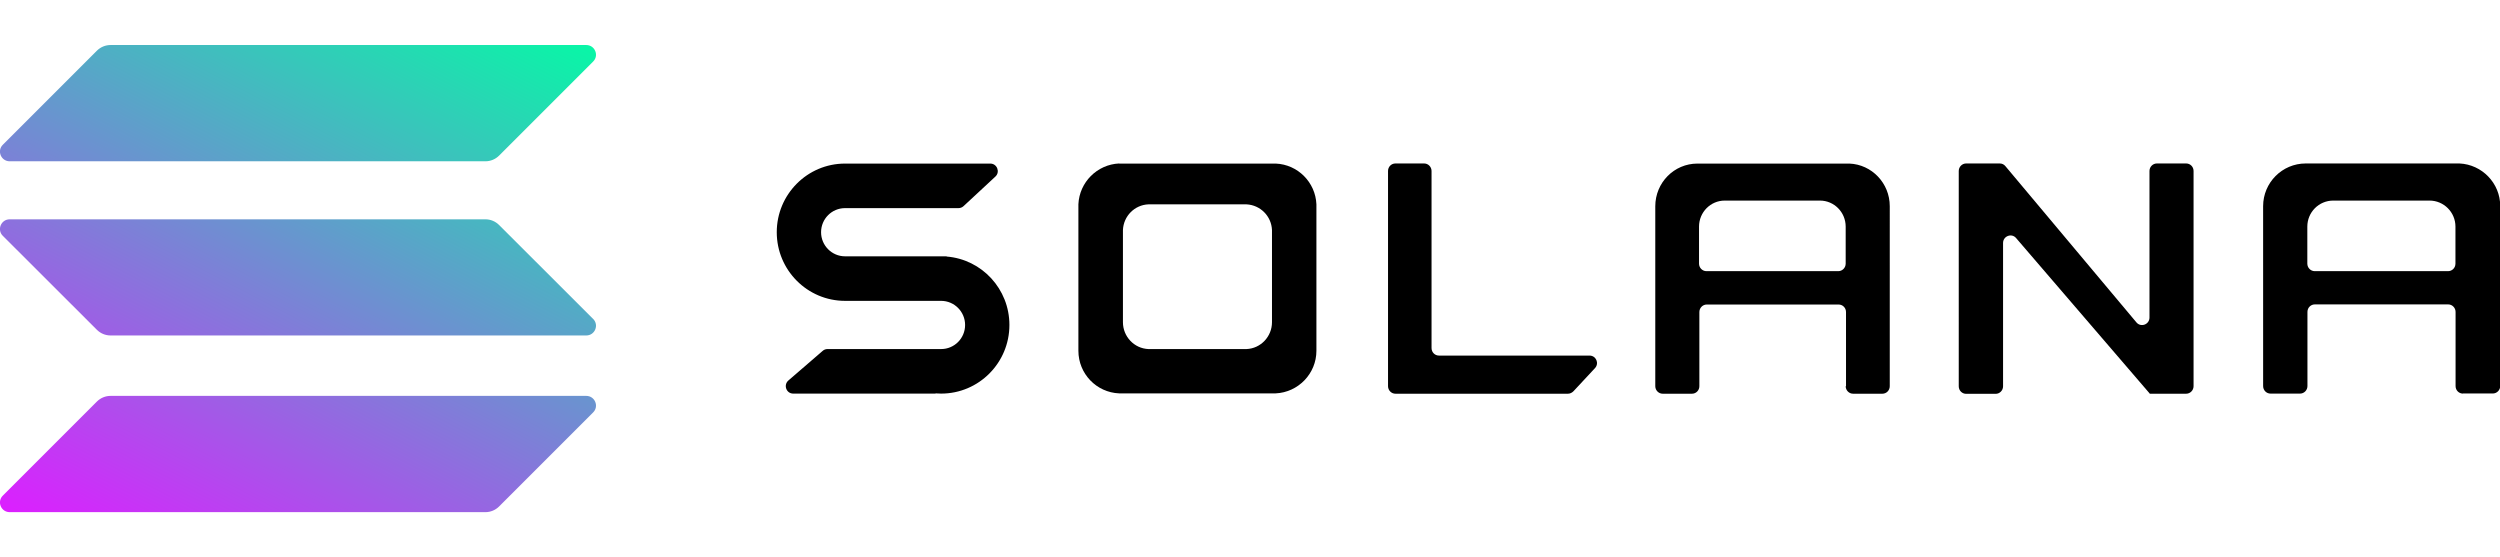 <svg xmlns="http://www.w3.org/2000/svg" xmlns:xlink="http://www.w3.org/1999/xlink" version="1.1" id="Layer_1" width="184" height="41" viewBox="0 0 2188.9 408.9" style="enable-background:new 0 0 2188.9 408.9;" xml:space="preserve">
        <style type="text/css">
          .st0{fill-rule:evenodd;clip-rule:evenodd;}
          .st1{fill:url(#SVGID_1_);}
          .st2{fill:url(#SVGID_2_);}
          .st3{fill:url(#SVGID_3_);}
        </style>
        <path d="M741.5,224H824c11.6,0,21,9.5,21,21.1c0,11.7-9.4,21.1-21,21.1h-99.5c-1.6,0-3.1,0.6-4.2,1.6l-30,25.9  c-4.6,4-1.8,11.5,4.2,11.5H819c0,0,0.1,0,0.1-0.1c0-0.1,0.1-0.1,0.1-0.1c1.6,0.1,3.1,0.2,4.8,0.2c33,0,59.8-26.9,59.8-60.1  c0-31.5-24.1-57.4-54.9-59.9c0,0-0.1,0-0.1-0.1c0-0.1,0-0.1-0.1-0.1h-88.8c-11.6,0-21-9.5-21-21.1c0-11.7,9.4-21.1,21-21.1h99.3  c1.6,0,3.2-0.6,4.4-1.7l27.9-25.9c4.4-4,1.5-11.4-4.4-11.4H741.5c0,0,0,0,0,0s0,0,0,0c-0.5,0-1.1,0-1.6,0c-33,0-59.8,26.9-59.8,60.1  s26.8,60.1,59.8,60.1C740.4,224,741,224,741.5,224C741.5,224,741.5,224,741.5,224C741.5,224,741.5,224,741.5,224z"/>
        <path d="M1221.8,103.7c-3.6,0-6.5,2.9-6.5,6.6v188.4c0,3.6,2.9,6.6,6.5,6.6h151c1.8,0,3.5-0.8,4.8-2.1l18.9-20.3  c3.9-4.2,1-11-4.8-11h-131.8c-3.6,0-6.5-2.9-6.5-6.6v-155c0-3.6-2.9-6.6-6.5-6.6H1221.8z"/>
        <path class="st0" d="M979.9,103.7C979.9,103.7,979.9,103.7,979.9,103.7C979.9,103.7,979.9,103.7,979.9,103.7  c-19.3,0.9-34.8,16.4-35.7,35.7c0,0,0,0,0,0c0,0,0,0,0,0c0,0,0,0,0,0v126.7c0,0,0,0,0,0c0,0,0,0,0,0c0,0.5,0,1.1,0,1.6  c0,20.1,15.8,36.5,35.7,37.3c0,0,0,0,0,0v0v0c0,0,0,0,0,0h137c0,0,0,0,0,0l0,0v0l0,0c19.8-0.9,35.7-17.3,35.7-37.3  c0-0.5,0-1.1,0-1.6c0,0,0,0,0,0c0,0,0,0,0,0V139.5c0,0,0,0,0,0c0,0,0,0,0,0c-0.8-19.3-16.3-34.9-35.6-35.7c0,0,0,0,0,0c0,0,0,0,0,0  H979.9z M1005.5,139.5L1005.5,139.5L1005.5,139.5C1005.5,139.5,1005.5,139.5,1005.5,139.5c-12.1,0.5-21.8,10.3-22.3,22.5  c0,0,0,0,0,0c0,0,0,0,0,0v79.7c0,0,0,0,0,0c0,0,0,0,0,0c0,0.3,0,0.7,0,1c0,12.6,9.9,23,22.3,23.5c0,0,0,0,0,0v0l0,0v0h85.9v0l0,0v0  c0,0,0,0,0,0c12.4-0.5,22.3-10.9,22.3-23.5c0-0.3,0-0.7,0-1v0v0l0,0c0,0,0,0,0,0V162c0,0,0,0,0,0c0,0,0,0,0,0  c-0.5-12.2-10.2-21.9-22.3-22.5c0,0,0,0,0,0v0l0,0v0H1005.5z"/>
        <path class="st0" d="M1616,298.7c0,3.6,2.9,6.6,6.5,6.6h25.6c3.6,0,6.5-2.9,6.5-6.6V142.7c0,0,0,0,0,0v0l0,0c0,0,0,0,0,0  c0-0.5,0-1.1,0-1.6c0-20.1-15.7-36.5-35.3-37.3c0,0,0,0,0,0c0,0,0,0,0,0h-131.5c0,0,0,0,0,0c0,0,0,0,0,0c-0.5,0-1.1,0-1.6,0  c-20.4,0-36.9,16.7-36.9,37.4c0,0.5,0,1.1,0,1.6c0,0,0,0,0,0s0,0,0,0v155.9c0,3.6,2.9,6.6,6.5,6.6h25.6c3.6,0,6.5-2.9,6.5-6.6v-64.9  c0-3.6,2.9-6.6,6.5-6.6h115.4c3.6,0,6.5,2.9,6.5,6.6V298.7z M1487.6,191.4V159c0-12.6,10.1-22.8,22.5-22.8h83.4  c12.4,0,22.5,10.2,22.5,22.8v32.4c0,3.6-2.9,6.6-6.5,6.6h-115.4C1490.5,198,1487.6,195,1487.6,191.4z"/>
        <path class="st0" d="M2156.5,305.2c-3.6,0-6.5-2.9-6.5-6.6v-64.9c0-3.6-2.9-6.6-6.5-6.6h-116.7c-3.6,0-6.5,2.9-6.5,6.6v64.9  c0,3.6-2.9,6.6-6.5,6.6h-25.8c-3.6,0-6.5-2.9-6.5-6.6V142.7v0l0,0c0,0,0,0,0,0c0,0,0,0,0,0c0-0.5,0-1.1,0-1.6  c0-20.6,16.7-37.4,37.3-37.4c0.5,0,1.1,0,1.6,0c0,0,0,0,0,0c0,0,0,0,0,0h133c0,0,0,0,0,0c0,0,0,0,0,0c19.8,0.9,35.7,17.3,35.7,37.3  c0,0.5,0,1.1,0,1.6c0,0,0,0,0,0c0,0,0,0,0,0c0,0,0,0,0,0v155.9c0,3.6-2.9,6.6-6.5,6.6H2156.5z M2020.2,159v32.4  c0,3.6,2.9,6.6,6.5,6.6h116.7c3.6,0,6.5-2.9,6.5-6.6V159c0-12.6-10.2-22.8-22.7-22.8h-84.3C2030.3,136.2,2020.2,146.4,2020.2,159z"/>
        <path d="M1750.9,103.7c1.9,0,3.7,0.8,4.9,2.3l114.8,136.9c3.9,4.6,11.4,1.8,11.4-4.3V110.3c0-3.6,2.9-6.6,6.5-6.6h25.6  c3.6,0,6.5,2.9,6.5,6.6v188.4c0,3.6-2.9,6.6-6.5,6.6h-31.8c-0.1,0-0.2-0.1-0.2-0.2c0-0.1,0-0.1-0.1-0.2l-116.8-135.9  c-3.9-4.6-11.4-1.7-11.4,4.3v125.5c0,3.6-2.9,6.6-6.5,6.6h-25.8c-3.6,0-6.5-2.9-6.5-6.6V110.3c0-3.6,2.9-6.6,6.5-6.6H1750.9z"/>
        <linearGradient id="SVGID_1_" gradientUnits="userSpaceOnUse" x1="473.513" y1="459.089" x2="185.287" y2="-92.979" gradientTransform="matrix(1 0 0 -1 0 409.944)">
          <stop offset="0" style="stop-color:#00FFA3"/>
          <stop offset="1" style="stop-color:#DC1FFF"/>
        </linearGradient>
        <path class="st1" d="M84.8,312.2c3.2-3.2,7.5-5,12-5h416.5c7.6,0,11.4,9.2,6,14.5L437,404c-3.2,3.2-7.5,5-12,5H8.5  c-7.6,0-11.4-9.2-6-14.5L84.8,312.2z"/>
        <linearGradient id="SVGID_2_" gradientUnits="userSpaceOnUse" x1="347.485" y1="524.886" x2="59.259" y2="-27.182" gradientTransform="matrix(1 0 0 -1 0 409.944)">
          <stop offset="0" style="stop-color:#00FFA3"/>
          <stop offset="1" style="stop-color:#DC1FFF"/>
        </linearGradient>
        <path class="st2" d="M84.8,5c3.2-3.2,7.5-5,12-5h416.5c7.6,0,11.4,9.2,6,14.5L437,96.8c-3.2,3.2-7.5,5-12,5H8.5  c-7.6,0-11.4-9.2-6-14.5L84.8,5z"/>
        <linearGradient id="SVGID_3_" gradientUnits="userSpaceOnUse" x1="410.098" y1="492.197" x2="121.872" y2="-59.871" gradientTransform="matrix(1 0 0 -1 0 409.944)">
          <stop offset="0" style="stop-color:#00FFA3"/>
          <stop offset="1" style="stop-color:#DC1FFF"/>
        </linearGradient>
        <path class="st3" d="M437,157.6c-3.2-3.2-7.5-5-12-5H8.5c-7.6,0-11.4,9.2-6,14.5l82.3,82.2c3.2,3.2,7.5,5,12,5h416.5  c7.6,0,11.4-9.2,6-14.5L437,157.6z"/>
        </svg>